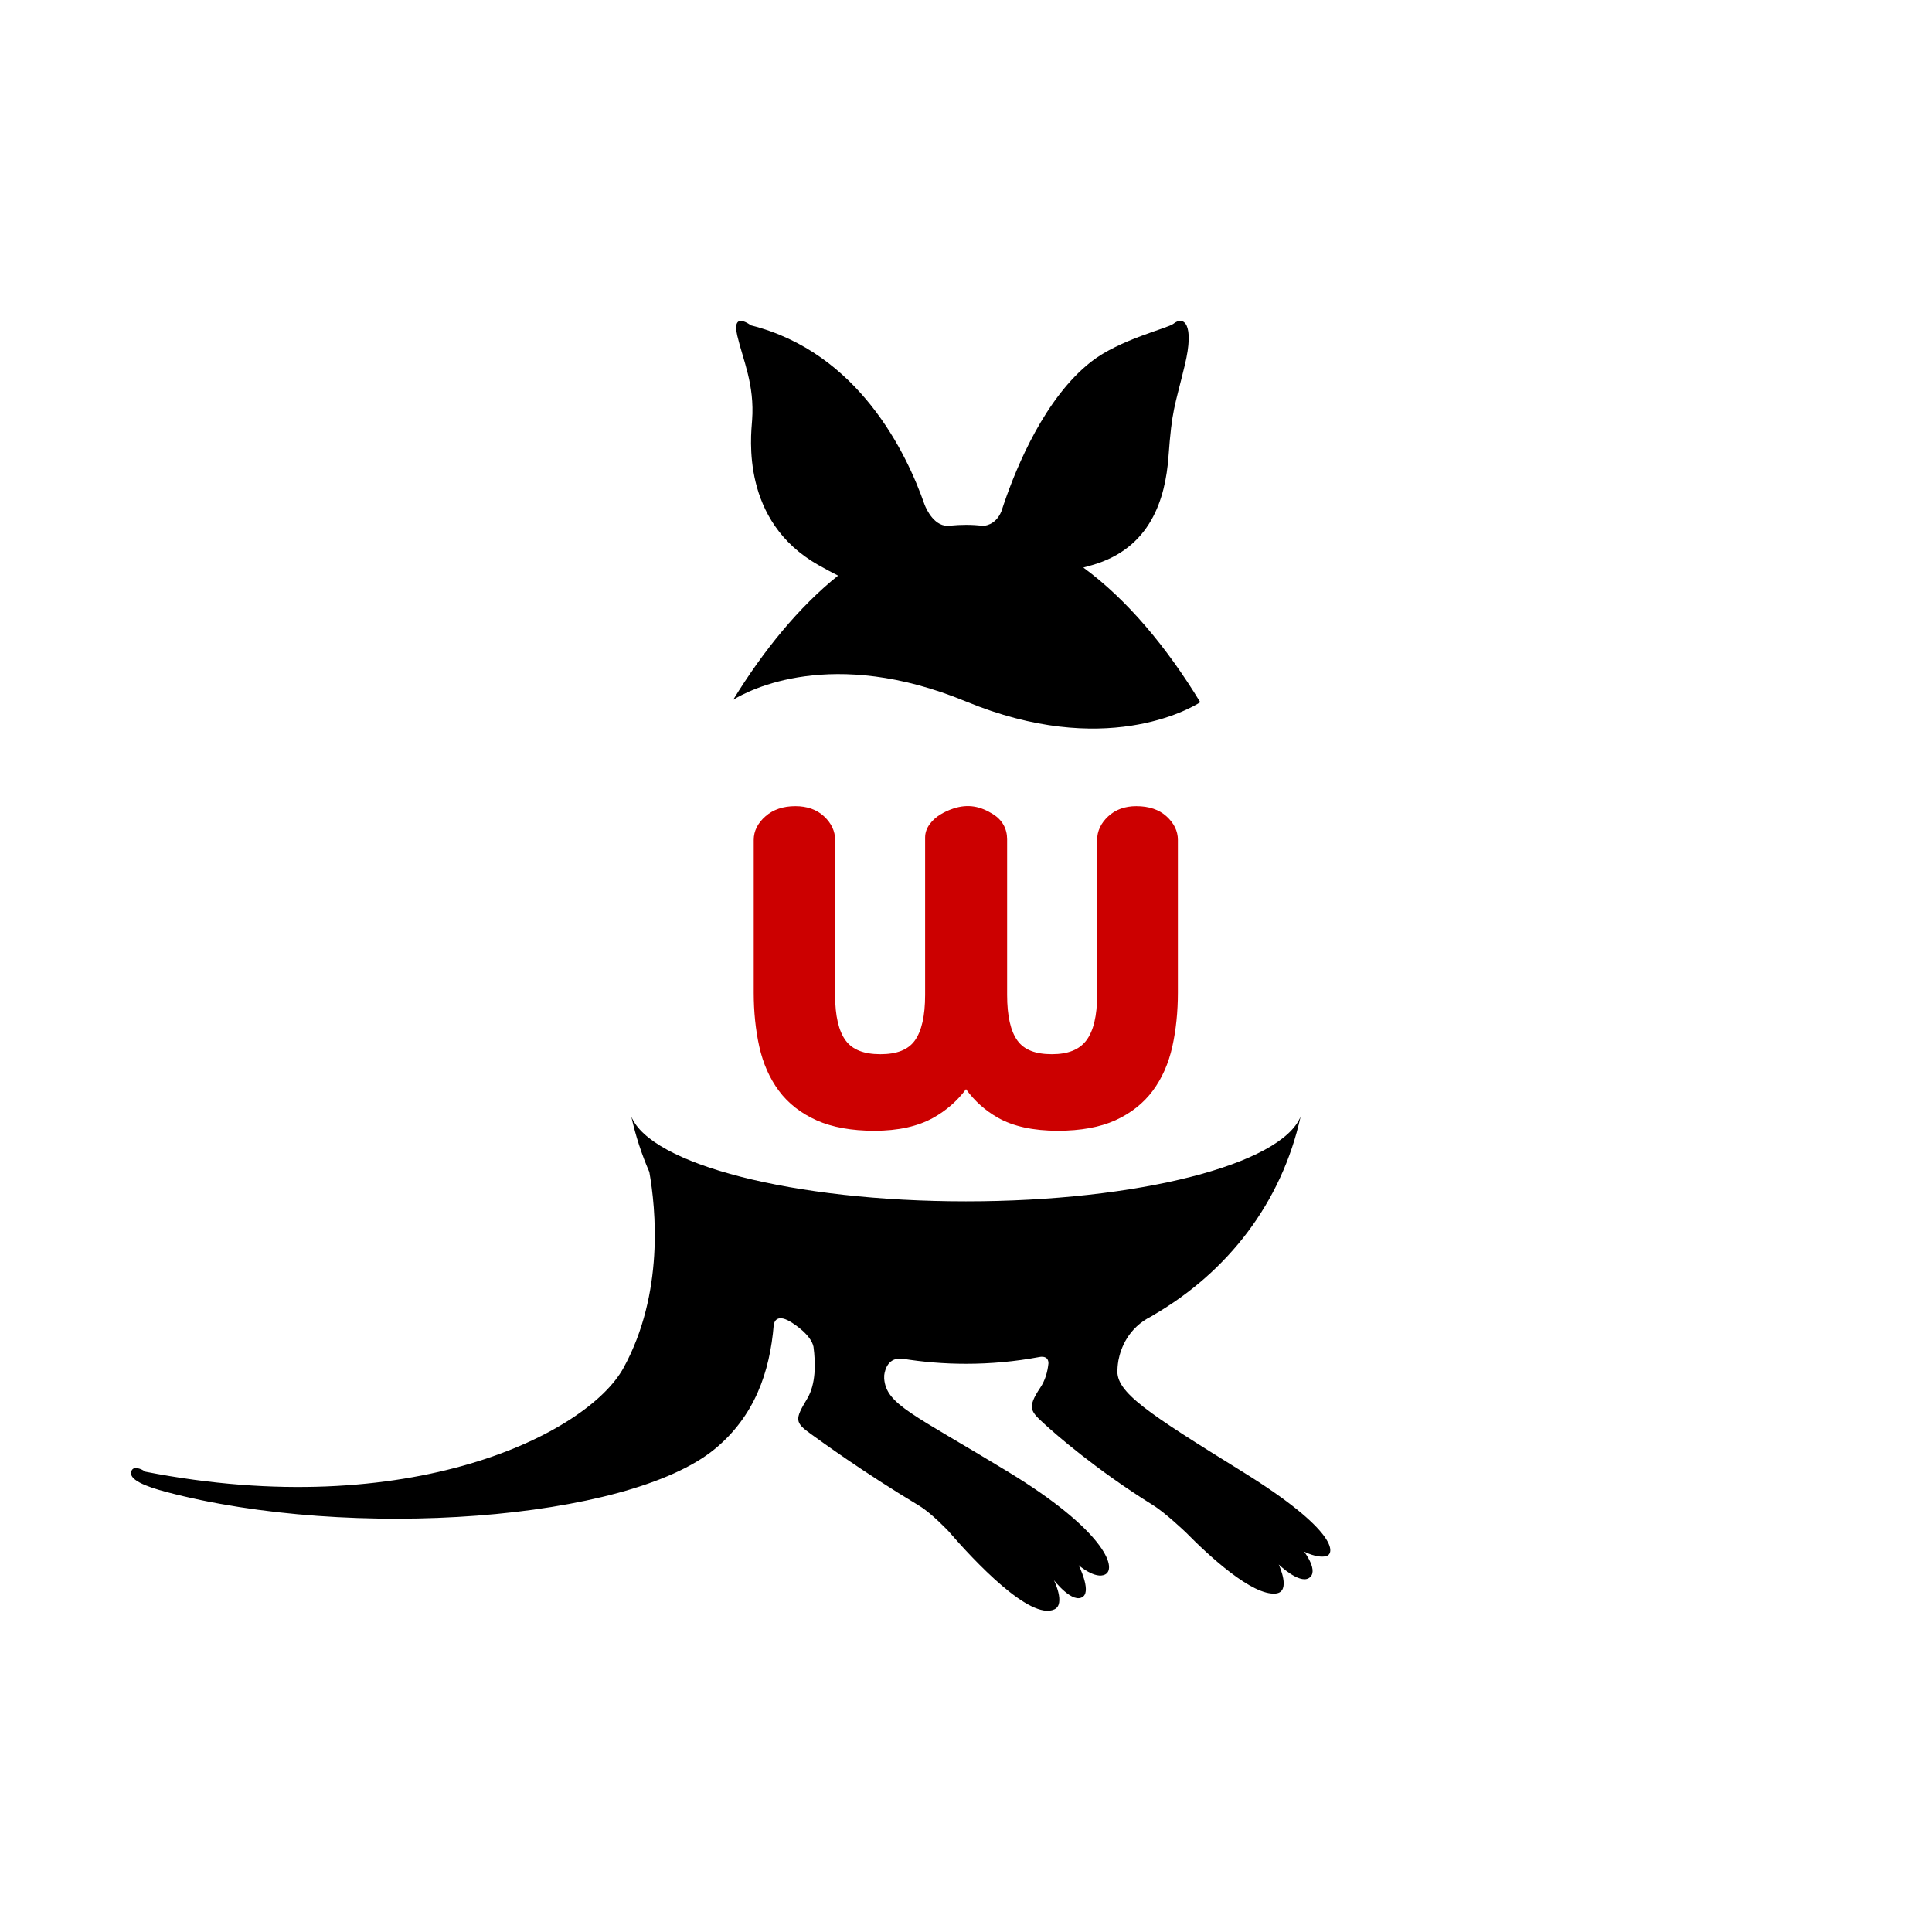 <?xml version="1.0" encoding="utf-8"?>
<!-- Generator: Adobe Illustrator 15.0.0, SVG Export Plug-In . SVG Version: 6.00 Build 0)  -->
<!DOCTYPE svg PUBLIC "-//W3C//DTD SVG 1.1//EN" "http://www.w3.org/Graphics/SVG/1.1/DTD/svg11.dtd">
<svg version="1.1" id="Calque_1" xmlns="http://www.w3.org/2000/svg" xmlns:xlink="http://www.w3.org/1999/xlink" x="0px" y="0px"
	 width="200px" height="200px" viewBox="0 0 200 200" enable-background="new 0 0 200 200" xml:space="preserve">
<g>
	<rect fill="none" width="200" height="200"/>
	<g>
		<g>
			<path d="M75.899,72.438c1.597-0.981,10.207-5.556,24.098,0.178c14.289,5.897,23.154,0.776,24.253,0.079
				c-3.454-5.678-7.562-10.62-12.104-13.943c0.303-0.083,0.612-0.167,0.939-0.263c6.023-1.742,7.553-6.842,7.875-11.21
				c0.364-4.954,0.616-5.03,1.692-9.487c1.032-4.281-0.119-5.137-1.181-4.273c-0.572,0.465-5.552,1.616-8.505,3.919
				c-4.768,3.72-7.707,10.794-9.039,14.706c-0.025,0.06-0.205,0.604-0.265,0.792c-0.621,1.498-1.857,1.494-1.857,1.494v0.001
				c-0.6-0.065-1.202-0.1-1.809-0.1c-0.54,0-1.079,0.029-1.616,0.081c-0.012,0.002-0.019,0-0.031,0.001
				c-1.581,0.233-2.45-1.697-2.632-2.157c-1.847-5.304-6.816-15.763-17.984-18.577c0,0-2.028-1.554-1.41,1.074
				c0.588,2.511,1.804,5.049,1.534,8.741c-0.124,1.704-1.181,10.442,6.85,14.99c0.763,0.432,1.441,0.795,2.051,1.101
				C82.716,62.82,79.042,67.325,75.899,72.438z"/>
			<path d="M128.626,152.353c-9.842-6.098-13.153-8.242-12.946-10.575c0,0,0.002-0.379,0.099-0.957
				c0.239-1.236,0.995-3.348,3.407-4.552c0.079-0.039,0.146-0.084,0.208-0.129c7.668-4.45,13.27-11.614,15.246-20.56
				c-1.99,4.941-16.735,8.78-34.645,8.78c-17.903,0-32.651-3.839-34.641-8.78c0.442,2.008,1.073,3.923,1.864,5.742
				c0.666,3.745,1.562,12.563-2.673,20.282c-3.731,6.8-22.15,16.069-49.485,10.748c0,0-1.096-0.766-1.428-0.136
				c-0.491,0.932,1.517,1.685,3.583,2.229c19.031,5.04,47.756,2.989,56.777-4.443c4.116-3.388,5.704-7.953,6.107-12.865l0.003,0.008
				c0,0,0.11-1.287,1.719-0.32c0.461,0.277,2.125,1.36,2.39,2.585c0.232,1.743,0.248,3.883-0.652,5.382
				c-1.287,2.144-1.301,2.452,0.393,3.662c1.04,0.742,5.287,3.864,11.198,7.415c0.015,0.01,0.023,0.019,0.038,0.027
				c1.25,0.753,2.987,2.597,2.987,2.597l0,0c2.662,3.079,8.452,9.275,10.972,8.108c1.19-0.551-0.051-3.032-0.051-3.032
				s1.98,2.571,3.043,1.694c0.809-0.668-0.473-3.229-0.473-3.229s1.729,1.499,2.757,0.944c1.258-0.679-0.187-4.614-10.079-10.627
				c-9.896-6.018-12.578-6.94-12.814-9.626c0,0-0.004-0.135,0.004-0.366c0.077-0.593,0.414-1.847,1.852-1.712
				c2.141,0.346,4.348,0.531,6.608,0.531c2.587,0,5.107-0.237,7.536-0.69l0.001,0.003c0,0,0.127-0.025,0.164-0.031
				c0.284-0.036,0.838-0.018,0.84,0.671c-0.09,0.873-0.331,1.751-0.845,2.519c-1.447,2.168-0.972,2.466,0.54,3.859
				c0.933,0.859,5.211,4.622,11.07,8.264c0.012,0.009,0.017,0.016,0.031,0.023c1.249,0.752,3.41,2.816,3.41,2.816v-0.001
				c2.428,2.466,6.894,6.596,9.327,6.347c1.646-0.168,0.306-3.002,0.306-3.002s2.078,2.006,3.099,1.416
				c1.142-0.659-0.474-2.755-0.474-2.755s1.338,0.708,2.283,0.473C138.23,160.854,138.467,158.446,128.626,152.353z"/>
		</g>
		<path style="fill:#cc0000" d="M117.631,83.452c-1.181,0-2.161,0.355-2.912,1.057c-0.76,0.71-1.144,1.531-1.144,2.438v16.056
			c0,2.154-0.382,3.742-1.135,4.721c-0.728,0.946-1.892,1.406-3.556,1.406c-1.703,0-2.863-0.457-3.549-1.396
			c-0.716-0.979-1.078-2.571-1.078-4.731V86.884c0-1.098-0.5-1.996-1.448-2.596c-1.289-0.812-2.57-1.105-4.129-0.587
			c-0.476,0.159-0.924,0.366-1.333,0.615c-0.435,0.265-0.802,0.597-1.093,0.985c-0.322,0.432-0.486,0.901-0.486,1.396v16.307
			c0,2.158-0.363,3.75-1.079,4.73c-0.688,0.939-1.849,1.396-3.548,1.396c-1.705,0-2.877-0.459-3.584-1.401
			c-0.734-0.979-1.107-2.57-1.107-4.726V86.947c0-0.908-0.384-1.728-1.145-2.438c-0.751-0.702-1.751-1.057-2.973-1.057
			c-1.258,0-2.296,0.352-3.085,1.045c-0.811,0.71-1.222,1.535-1.222,2.45v15.806c0,1.988,0.194,3.869,0.575,5.588
			c0.393,1.758,1.077,3.3,2.035,4.586c0.968,1.299,2.282,2.323,3.906,3.05c1.607,0.716,3.617,1.079,5.975,1.079
			c2.457,0,4.515-0.455,6.115-1.354c1.342-0.754,2.473-1.744,3.371-2.951c0.866,1.207,1.971,2.197,3.294,2.95
			c1.58,0.899,3.669,1.354,6.211,1.354c2.357,0,4.359-0.364,5.947-1.081c1.601-0.726,2.902-1.751,3.872-3.048
			c0.96-1.29,1.645-2.833,2.034-4.586c0.381-1.719,0.575-3.6,0.575-5.588V86.947c0-0.911-0.398-1.733-1.184-2.445
			C119.984,83.805,118.933,83.452,117.631,83.452z"/>
	</g>
</g>
</svg>
